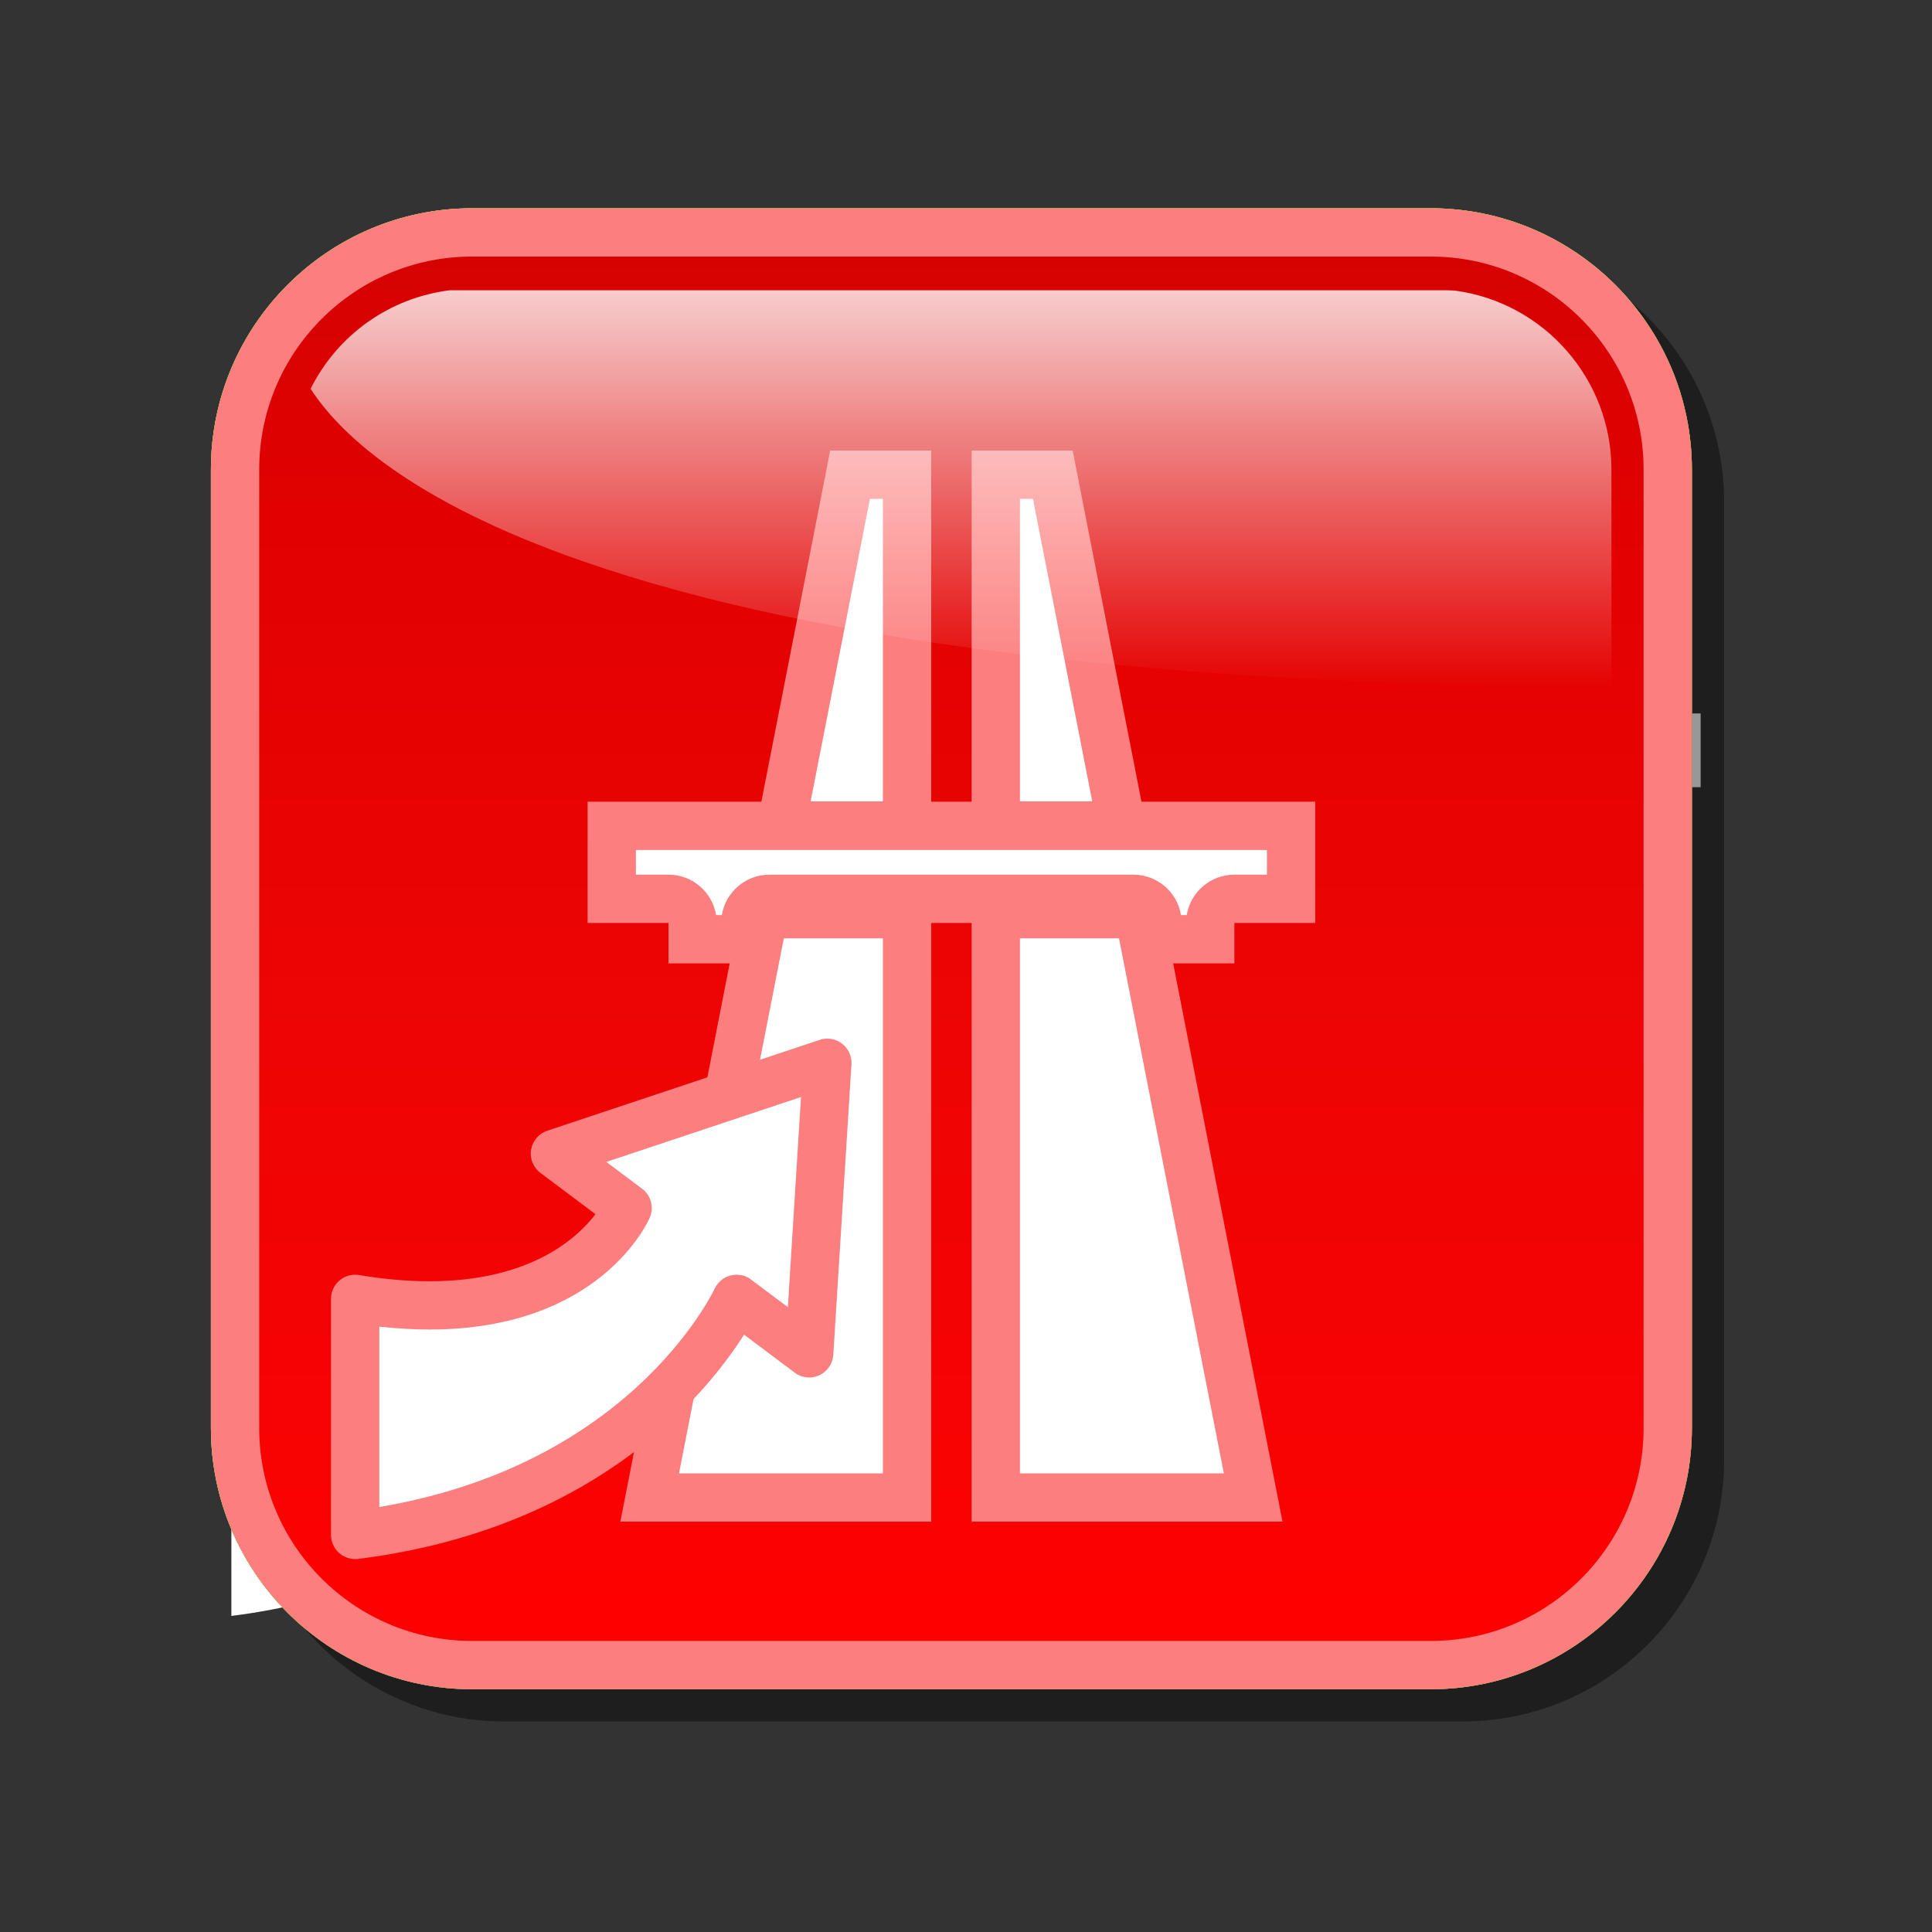 <?xml version="1.0" encoding="utf-8"?>
<!-- Generator: Adobe Illustrator 16.0.2, SVG Export Plug-In . SVG Version: 6.00 Build 0)  -->
<!DOCTYPE svg PUBLIC "-//W3C//DTD SVG 1.1//EN" "http://www.w3.org/Graphics/SVG/1.1/DTD/svg11.dtd">
<svg version="1.1" id="Layer_1" xmlns="http://www.w3.org/2000/svg" xmlns:xlink="http://www.w3.org/1999/xlink" x="0px" y="0px"
	 width="120px" height="120px" viewBox="0 0 120 120" enable-background="new 0 0 120 120" xml:space="preserve">
<rect x="0" y="0" width="120" height="120" fill="#333333" stroke="none"/>
<g id="black_white">
	<path fill="#FFFFFF" d="M87.376,53.369l7.793,44.128H68.988V53.306L87.376,53.369z M42.576,59.705L42.576,59.705l0.957-0.38
		l4.553-1.808c1.764-0.7,3.726,0.392,4.06,2.26l2.953,16.502c0.533,2.979-2.713,5.186-5.287,3.593l-0.928-0.574l-1.717-1.062
		c-2.258,5.77-5.87,10.963-10.538,15.147l0,0l-0.727,4.114h26.182V53.284l-18.363-0.063L42.576,59.705z M62.084,19.633H49.653
		L46.36,38.278h15.724V19.633z M25.414,44.315v4.579h7.172v5.304h4.843v-5.304h56.907v5.304h4.844v-5.304h6.45v-4.579H25.414z
		 M81.419,19.633H68.988v18.645h15.724L81.419,19.633z M14.371,100.367c1.685-0.208,3.331-0.523,4.921-0.944
		c11.432-3.026,20.809-11.354,25.084-22.278l1.312-3.353l5.511,3.41c0.441,0.272,0.998-0.104,0.906-0.616l-2.783-15.557
		c-0.067-0.375-0.459-0.592-0.812-0.452l-13.62,5.407c-0.458,0.183-0.514,0.809-0.094,1.068l5.212,3.225l-1.455,2.521
		c-3.673,6.364-9.636,10.912-16.789,12.806c-2.295,0.607-4.667,0.916-7.051,0.916c-0.113,0-0.227,0-0.341-0.002L14.371,100.367
		L14.371,100.367z"/>
</g>
<g id="blue">
	<path fill-opacity="0.1" d="M31.33,106.922c-8.949,0-16.229-7.279-16.229-16.229V31.164c0-8.948,7.28-16.228,16.229-16.228h59.527
		c8.949,0,16.229,7.28,16.229,16.228v59.529c0,8.947-7.28,16.229-16.229,16.229H31.33"/>
	<path fill="#70B7E0" d="M29.33,104.922c-8.949,0-16.229-7.279-16.229-16.229V29.164c0-8.948,7.28-16.228,16.229-16.228h59.527
		c8.949,0,16.229,7.28,16.229,16.228v59.529c0,8.947-7.28,16.229-16.229,16.229H29.33"/>
	<g>
		
			<linearGradient id="SVGID_1_" gradientUnits="userSpaceOnUse" x1="296.694" y1="-341.823" x2="296.694" y2="-255.835" gradientTransform="matrix(1 0 0 -1 -237.6 -239.9)">
			<stop  offset="0" style="stop-color:#48A2FB"/>
			<stop  offset="0.176" style="stop-color:#059CF4"/>
			<stop  offset="0.497" style="stop-color:#0398EF"/>
			<stop  offset="0.782" style="stop-color:#0293E7"/>
			<stop  offset="1" style="stop-color:#0189D8"/>
		</linearGradient>
		<path fill="url(#SVGID_1_)" d="M88.857,101.923H29.33c-7.306,0-13.23-5.923-13.23-13.229V29.164
			c0-7.306,5.924-13.229,13.23-13.229h59.527c7.308,0,13.23,5.922,13.23,13.229v59.529C102.089,96,96.165,101.923,88.857,101.923
			L88.857,101.923z"/>
	</g>
	<path fill="#70B7E0" d="M60.35,52.772V27.985h6.276l4.856,24.787H60.35L60.35,52.772z M46.707,52.772l4.856-24.787h6.276v24.787
		H46.707L46.707,52.772z M57.839,55.282v39.231H38.531l7.684-39.231H57.839L57.839,55.282z M71.975,55.282l7.685,39.231H60.35
		V55.282H71.975L71.975,55.282z"/>
	<path fill="#FFFFFF" d="M63.35,91.514c0-4.695,0-28.537,0-33.231c2.357,0,4.096,0,6.154,0c0.755,3.852,5.434,27.726,6.512,33.231
		C72.137,91.514,66.673,91.514,63.35,91.514 M42.174,91.514c1.078-5.507,5.756-29.381,6.51-33.231c2.06,0,3.797,0,6.155,0
		c0,4.694,0,28.536,0,33.231C51.516,91.514,46.053,91.514,42.174,91.514 M63.35,49.772c0-3.998,0-14.79,0-18.788
		c0.403,0,0.422,0,0.809,0c0.648,3.313,2.773,14.148,3.682,18.788C65.861,49.772,65.116,49.772,63.35,49.772 M50.35,49.772
		c0.908-4.64,3.033-15.474,3.682-18.788c0.386,0,0.403,0,0.807,0c0,3.998,0,14.79,0,18.788
		C53.073,49.772,52.327,49.772,50.35,49.772"/>
	<path fill="#70B7E0" d="M36.497,57.327v-7.532h45.192v7.532H36.497L36.497,57.327z M70.395,59.838V53.56h6.275v6.278H70.395
		L70.395,59.838z M41.52,59.838V53.56h6.276v6.278H41.52L41.52,59.838z"/>
	<path fill="#FFFFFF" d="M73.354,56.838c-0.233-1.425-1.47-2.511-2.959-2.511H47.796c-1.491,0-2.726,1.086-2.96,2.511
		c-0.178,0-0.179,0-0.357,0c-0.234-1.425-1.469-2.511-2.959-2.511c0,0-1.049,0-2.023,0c0-0.735,0-0.797,0-1.533
		c4.857,0,34.336,0,39.194,0c0,0.735,0,0.798,0,1.533c-0.973,0-2.021,0-2.021,0c-1.49,0-2.727,1.086-2.96,2.511
		C73.532,56.838,73.529,56.838,73.354,56.838"/>
	<path fill="#70B7E0" d="M21.066,96.461c-0.322-0.285-0.508-0.693-0.508-1.124V80.674c0-0.439,0.196-0.859,0.532-1.146
		c0.272-0.229,0.617-0.354,0.969-0.354c0.082,0,0.165,0.009,0.247,0.021c1.533,0.258,3.003,0.386,4.367,0.386
		c6.257,0,9.17-2.668,10.314-4.165c-1.256-0.941-3.419-2.564-3.419-2.564c-0.383-0.287-0.601-0.732-0.601-1.201
		c0-0.078,0.006-0.157,0.02-0.237c0.089-0.552,0.477-1.007,1.007-1.185l16.92-5.641c0.154-0.052,0.314-0.077,0.472-0.077
		c0.327,0,0.65,0.107,0.916,0.313c0.372,0.283,0.586,0.727,0.586,1.189c0,0.03-0.001,0.061-0.003,0.092L51.758,84.15
		c-0.035,0.551-0.368,1.037-0.868,1.269c-0.202,0.093-0.417,0.14-0.629,0.14c-0.319,0-0.636-0.103-0.9-0.302
		c0,0-1.817-1.362-3.146-2.358c-0.833,1.316-2.282,3.295-4.524,5.363c-2.239,2.065-4.816,3.811-7.664,5.184
		c-3.539,1.709-7.503,2.848-11.782,3.381c-0.063,0.008-0.125,0.011-0.188,0.011C21.696,96.836,21.342,96.705,21.066,96.461"/>
	<path fill="#FFFFFF" d="M23.56,82.398c1.075,0.119,2.117,0.181,3.113,0.181c10.584,0,13.565-6.672,13.687-6.955
		c0.082-0.19,0.122-0.394,0.122-0.591c0-0.461-0.213-0.91-0.601-1.199c0,0-1.111-0.833-2.223-1.666
		c3.259-1.088,9.452-3.15,12.093-4.031c-0.176,2.815-0.604,9.656-0.815,13.053c-1.144-0.857-2.287-1.715-2.287-1.715
		c-0.261-0.197-0.578-0.3-0.898-0.3c-0.123,0-0.248,0.017-0.37,0.046c-0.439,0.111-0.806,0.418-0.995,0.828
		c-0.015,0.029-1.392,2.963-4.843,6.111c-2.018,1.842-4.345,3.398-6.914,4.629c-2.753,1.316-5.797,2.26-9.069,2.813
		C23.56,91.264,23.56,84.725,23.56,82.398"/>
	
		<linearGradient id="SVGID_2_" gradientUnits="userSpaceOnUse" x1="297.291" y1="-282.606" x2="297.291" y2="-257.93" gradientTransform="matrix(1 0 0 -1 -237.6 -239.9)">
		<stop  offset="0" style="stop-color:#FFFFFF;stop-opacity:0"/>
		<stop  offset="1" style="stop-color:#FFFFFF;stop-opacity:0.8"/>
	</linearGradient>
	<path fill="url(#SVGID_2_)" d="M36.279,34.888c-10.953-3.797-15.283-8.096-16.986-10.74c1.672-3.347,4.899-5.653,8.636-6.118
		c0.237,0,61.958,0,61.958,0l0.297,0.01c0,0,0.086,0.005,0.168,0.008c5.557,0.737,9.737,5.503,9.737,11.116c0,0,0,10.497,0,13.541
		C72.244,42.546,50.784,39.917,36.279,34.888"/>
</g>
<g id="green">
	<path fill-opacity="0.1" d="M31.33,106.922c-8.949,0-16.229-7.279-16.229-16.229V31.164c0-8.948,7.28-16.228,16.229-16.228h59.527
		c8.949,0,16.229,7.28,16.229,16.228v59.529c0,8.947-7.28,16.229-16.229,16.229H31.33"/>
	<path fill="#03FC30" d="M29.33,104.922c-8.949,0-16.229-7.279-16.229-16.229V29.164c0-8.948,7.28-16.228,16.229-16.228h59.527
		c8.949,0,16.229,7.28,16.229,16.228v59.529c0,8.947-7.28,16.229-16.229,16.229H29.33"/>
	<g>
		
			<linearGradient id="SVGID_3_" gradientUnits="userSpaceOnUse" x1="296.694" y1="-341.823" x2="296.694" y2="-255.835" gradientTransform="matrix(1 0 0 -1 -237.6 -239.9)">
			<stop  offset="0" style="stop-color:#00DF34"/>
			<stop  offset="0.176" style="stop-color:#00CD26"/>
			<stop  offset="0.497" style="stop-color:#00B211"/>
			<stop  offset="0.782" style="stop-color:#00A204"/>
			<stop  offset="1" style="stop-color:#009C00"/>
		</linearGradient>
		<path fill="url(#SVGID_3_)" d="M88.857,101.923H29.33c-7.306,0-13.23-5.923-13.23-13.229V29.164
			c0-7.306,5.924-13.229,13.23-13.229h59.527c7.308,0,13.23,5.922,13.23,13.229v59.529C102.089,96,96.165,101.923,88.857,101.923
			L88.857,101.923z"/>
	</g>
	<path fill="#03FC30" d="M60.35,52.772V27.985h6.276l4.856,24.787H60.35L60.35,52.772z M46.707,52.772l4.856-24.787h6.276v24.787
		H46.707L46.707,52.772z M57.839,55.282v39.231H38.531l7.684-39.231H57.839L57.839,55.282z M71.975,55.282l7.685,39.231H60.35
		V55.282H71.975L71.975,55.282z"/>
	<path fill="#FFFFFF" d="M63.35,91.514c0-4.695,0-28.537,0-33.231c2.357,0,4.096,0,6.154,0c0.755,3.852,5.434,27.726,6.512,33.231
		C72.137,91.514,66.673,91.514,63.35,91.514 M42.174,91.514c1.078-5.507,5.756-29.381,6.51-33.231c2.06,0,3.797,0,6.155,0
		c0,4.694,0,28.536,0,33.231C51.516,91.514,46.053,91.514,42.174,91.514 M63.35,49.772c0-3.998,0-14.79,0-18.788
		c0.403,0,0.422,0,0.809,0c0.648,3.313,2.773,14.148,3.682,18.788C65.861,49.772,65.116,49.772,63.35,49.772 M50.35,49.772
		c0.908-4.64,3.033-15.474,3.682-18.788c0.386,0,0.403,0,0.807,0c0,3.998,0,14.79,0,18.788
		C53.073,49.772,52.327,49.772,50.35,49.772"/>
	<path fill="#03FC30" d="M36.497,57.327v-7.532h45.192v7.532H36.497L36.497,57.327z M70.395,59.838V53.56h6.275v6.278H70.395
		L70.395,59.838z M41.52,59.838V53.56h6.276v6.278H41.52L41.52,59.838z"/>
	<path fill="#FFFFFF" d="M73.354,56.838c-0.233-1.425-1.47-2.511-2.959-2.511H47.796c-1.491,0-2.726,1.086-2.96,2.511
		c-0.178,0-0.179,0-0.357,0c-0.234-1.425-1.469-2.511-2.959-2.511c0,0-1.049,0-2.023,0c0-0.735,0-0.797,0-1.533
		c4.857,0,34.336,0,39.194,0c0,0.735,0,0.798,0,1.533c-0.973,0-2.021,0-2.021,0c-1.49,0-2.727,1.086-2.96,2.511
		C73.532,56.838,73.529,56.838,73.354,56.838"/>
	<path fill="#03FC30" d="M21.066,96.461c-0.322-0.285-0.508-0.693-0.508-1.124V80.674c0-0.439,0.196-0.859,0.532-1.146
		c0.272-0.229,0.617-0.354,0.969-0.354c0.082,0,0.165,0.009,0.247,0.021c1.533,0.258,3.003,0.386,4.367,0.386
		c6.257,0,9.17-2.668,10.314-4.165c-1.256-0.941-3.419-2.564-3.419-2.564c-0.383-0.287-0.601-0.732-0.601-1.201
		c0-0.078,0.006-0.157,0.02-0.237c0.089-0.552,0.477-1.007,1.007-1.185l16.92-5.641c0.154-0.052,0.314-0.077,0.472-0.077
		c0.327,0,0.65,0.107,0.916,0.313c0.372,0.283,0.586,0.727,0.586,1.189c0,0.03-0.001,0.061-0.003,0.092L51.758,84.15
		c-0.035,0.551-0.368,1.037-0.868,1.269c-0.202,0.093-0.417,0.14-0.629,0.14c-0.319,0-0.636-0.103-0.9-0.302
		c0,0-1.817-1.362-3.146-2.358c-0.833,1.316-2.282,3.295-4.524,5.363c-2.239,2.065-4.816,3.811-7.664,5.184
		c-3.539,1.709-7.503,2.848-11.782,3.381c-0.063,0.008-0.125,0.011-0.188,0.011C21.696,96.836,21.342,96.705,21.066,96.461"/>
	<path fill="#FFFFFF" d="M23.56,82.398c1.075,0.119,2.117,0.181,3.113,0.181c10.584,0,13.565-6.672,13.687-6.955
		c0.082-0.19,0.122-0.394,0.122-0.591c0-0.461-0.213-0.91-0.601-1.199c0,0-1.111-0.833-2.223-1.666
		c3.259-1.088,9.452-3.15,12.093-4.031c-0.176,2.815-0.604,9.656-0.815,13.053c-1.144-0.857-2.287-1.715-2.287-1.715
		c-0.261-0.197-0.578-0.3-0.898-0.3c-0.123,0-0.248,0.017-0.37,0.046c-0.439,0.111-0.806,0.418-0.995,0.828
		c-0.015,0.029-1.392,2.963-4.843,6.111c-2.018,1.842-4.345,3.398-6.914,4.629c-2.753,1.316-5.797,2.26-9.069,2.813
		C23.56,91.264,23.56,84.725,23.56,82.398"/>
	
		<linearGradient id="SVGID_4_" gradientUnits="userSpaceOnUse" x1="297.291" y1="-282.606" x2="297.291" y2="-257.93" gradientTransform="matrix(1 0 0 -1 -237.6 -239.9)">
		<stop  offset="0" style="stop-color:#FFFFFF;stop-opacity:0"/>
		<stop  offset="1" style="stop-color:#FFFFFF;stop-opacity:0.8"/>
	</linearGradient>
	<path fill="url(#SVGID_4_)" d="M36.279,34.888c-10.953-3.797-15.283-8.096-16.986-10.74c1.672-3.347,4.899-5.653,8.636-6.118
		c0.237,0,61.958,0,61.958,0l0.297,0.01c0,0,0.086,0.005,0.168,0.008c5.557,0.737,9.737,5.503,9.737,11.116c0,0,0,10.497,0,13.541
		C72.244,42.546,50.784,39.917,36.279,34.888"/>
</g>
<g id="kia">
	<path fill-opacity="0.1" d="M31.33,106.922c-8.949,0-16.229-7.279-16.229-16.229V31.164c0-8.948,7.28-16.228,16.229-16.228h59.527
		c8.949,0,16.229,7.28,16.229,16.228v59.529c0,8.947-7.28,16.229-16.229,16.229H31.33"/>
	<path fill="#179e1e" d="M29.33,104.922c-8.949,0-16.229-7.279-16.229-16.229V29.164c0-8.948,7.28-16.228,16.229-16.228h59.527
		c8.949,0,16.229,7.28,16.229,16.228v59.529c0,8.947-7.28,16.229-16.229,16.229H29.33"/>
	<g>
		
			<linearGradient id="SVGID_5_" gradientUnits="userSpaceOnUse" x1="296.694" y1="-341.823" x2="296.694" y2="-255.835" gradientTransform="matrix(1 0 0 -1 -237.6 -239.9)">
			<stop  offset="0" style="stop-color:#FFFFFF"/>
			<stop  offset="0.176" style="stop-color:#E7E9EA"/>
			<stop  offset="0.497" style="stop-color:#CDD2D5"/>
			<stop  offset="0.782" style="stop-color:#C5CACC"/>
			<stop  offset="1" style="stop-color:#BABDC0"/>
		</linearGradient>
		<path fill="url(#SVGID_5_)" d="M88.857,101.923H29.33c-7.306,0-13.23-5.923-13.23-13.229V29.164
			c0-7.306,5.924-13.229,13.23-13.229h59.527c7.308,0,13.23,5.922,13.23,13.229v59.529C102.089,96,96.165,101.923,88.857,101.923
			L88.857,101.923z"/>
	</g>
	<path fill="#179e1e" d="M60.35,52.772V27.985h6.276l4.856,24.787H60.35L60.35,52.772z M46.707,52.772l4.856-24.787h6.276v24.787
		H46.707L46.707,52.772z M57.839,55.282v39.231H38.531l7.684-39.231H57.839L57.839,55.282z M71.975,55.282l7.685,39.231H60.35
		V55.282H71.975L71.975,55.282z"/>
	<path fill="#FFFFFF" d="M63.35,91.514c0-4.695,0-28.537,0-33.231c2.357,0,4.096,0,6.154,0c0.755,3.852,5.434,27.726,6.512,33.231
		C72.137,91.514,66.673,91.514,63.35,91.514 M42.174,91.514c1.078-5.507,5.756-29.381,6.51-33.231c2.06,0,3.797,0,6.155,0
		c0,4.694,0,28.536,0,33.231C51.516,91.514,46.053,91.514,42.174,91.514 M63.35,49.772c0-3.998,0-14.79,0-18.788
		c0.403,0,0.422,0,0.809,0c0.648,3.313,2.773,14.148,3.682,18.788C65.861,49.772,65.116,49.772,63.35,49.772 M50.35,49.772
		c0.908-4.64,3.033-15.474,3.682-18.788c0.386,0,0.403,0,0.807,0c0,3.998,0,14.79,0,18.788
		C53.073,49.772,52.327,49.772,50.35,49.772"/>
	<path fill="#179e1e" d="M36.497,57.327v-7.532h45.192v7.532H36.497L36.497,57.327z M70.395,59.838V53.56h6.275v6.278H70.395
		L70.395,59.838z M41.52,59.838V53.56h6.276v6.278H41.52L41.52,59.838z"/>
	<path fill="#FFFFFF" d="M73.354,56.838c-0.233-1.425-1.47-2.511-2.959-2.511H47.796c-1.491,0-2.726,1.086-2.96,2.511
		c-0.178,0-0.179,0-0.357,0c-0.234-1.425-1.469-2.511-2.959-2.511c0,0-1.049,0-2.023,0c0-0.735,0-0.797,0-1.533
		c4.857,0,34.336,0,39.194,0c0,0.735,0,0.798,0,1.533c-0.973,0-2.021,0-2.021,0c-1.49,0-2.727,1.086-2.96,2.511
		C73.532,56.838,73.529,56.838,73.354,56.838"/>
	<path fill="#179e1e" d="M21.066,96.461c-0.322-0.285-0.508-0.693-0.508-1.124V80.674c0-0.439,0.196-0.859,0.532-1.146
		c0.272-0.229,0.617-0.354,0.969-0.354c0.082,0,0.165,0.009,0.247,0.021c1.533,0.258,3.003,0.386,4.367,0.386
		c6.257,0,9.17-2.668,10.314-4.165c-1.256-0.941-3.419-2.564-3.419-2.564c-0.383-0.287-0.601-0.732-0.601-1.201
		c0-0.078,0.006-0.157,0.02-0.237c0.089-0.552,0.477-1.007,1.007-1.185l16.92-5.641c0.154-0.052,0.314-0.077,0.472-0.077
		c0.327,0,0.65,0.107,0.916,0.313c0.372,0.283,0.586,0.727,0.586,1.189c0,0.03-0.001,0.061-0.003,0.092L51.758,84.15
		c-0.035,0.551-0.368,1.037-0.868,1.269c-0.202,0.093-0.417,0.14-0.629,0.14c-0.319,0-0.636-0.103-0.9-0.302
		c0,0-1.817-1.362-3.146-2.358c-0.833,1.316-2.282,3.295-4.524,5.363c-2.239,2.065-4.816,3.811-7.664,5.184
		c-3.539,1.709-7.503,2.848-11.782,3.381c-0.063,0.008-0.125,0.011-0.188,0.011C21.696,96.836,21.342,96.705,21.066,96.461"/>
	<path fill="#FFFFFF" d="M23.56,82.398c1.075,0.119,2.117,0.181,3.113,0.181c10.584,0,13.565-6.672,13.687-6.955
		c0.082-0.19,0.122-0.394,0.122-0.591c0-0.461-0.213-0.91-0.601-1.199c0,0-1.111-0.833-2.223-1.666
		c3.259-1.088,9.452-3.15,12.093-4.031c-0.176,2.815-0.604,9.656-0.815,13.053c-1.144-0.857-2.287-1.715-2.287-1.715
		c-0.261-0.197-0.578-0.3-0.898-0.3c-0.123,0-0.248,0.017-0.37,0.046c-0.439,0.111-0.806,0.418-0.995,0.828
		c-0.015,0.029-1.392,2.963-4.843,6.111c-2.018,1.842-4.345,3.398-6.914,4.629c-2.753,1.316-5.797,2.26-9.069,2.813
		C23.56,91.264,23.56,84.725,23.56,82.398"/>
	
		<linearGradient id="SVGID_6_" gradientUnits="userSpaceOnUse" x1="297.291" y1="-282.606" x2="297.291" y2="-257.93" gradientTransform="matrix(1 0 0 -1 -237.6 -239.9)">
		<stop  offset="0" style="stop-color:#FFFFFF;stop-opacity:0"/>
		<stop  offset="1" style="stop-color:#FFFFFF;stop-opacity:0.8"/>
	</linearGradient>
	<path fill="url(#SVGID_6_)" d="M36.279,34.888c-10.953-3.797-15.283-8.096-16.986-10.74c1.672-3.347,4.899-5.653,8.636-6.118
		c0.237,0,61.958,0,61.958,0l0.297,0.01c0,0,0.086,0.005,0.168,0.008c5.557,0.737,9.737,5.503,9.737,11.116c0,0,0,10.497,0,13.541
		C72.244,42.546,50.784,39.917,36.279,34.888"/>
</g>
<g id="orange">
	<path fill-opacity="0.1" d="M31.33,106.922c-8.949,0-16.229-7.279-16.229-16.229V31.164c0-8.948,7.28-16.228,16.229-16.228h59.527
		c8.949,0,16.229,7.28,16.229,16.228v59.529c0,8.947-7.28,16.229-16.229,16.229H31.33"/>
	<path fill="#FFE035" d="M29.33,104.922c-8.949,0-16.229-7.279-16.229-16.229V29.164c0-8.948,7.28-16.228,16.229-16.228h59.527
		c8.949,0,16.229,7.28,16.229,16.228v59.529c0,8.947-7.28,16.229-16.229,16.229H29.33"/>
	<g>
		
			<linearGradient id="SVGID_7_" gradientUnits="userSpaceOnUse" x1="296.694" y1="-341.823" x2="296.694" y2="-255.835" gradientTransform="matrix(1 0 0 -1 -237.6 -239.9)">
			<stop  offset="0" style="stop-color:#FEDF34"/>
			<stop  offset="0.176" style="stop-color:#FECD26"/>
			<stop  offset="0.497" style="stop-color:#FFB211"/>
			<stop  offset="0.782" style="stop-color:#FFA204"/>
			<stop  offset="1" style="stop-color:#FF9C00"/>
		</linearGradient>
		<path fill="url(#SVGID_7_)" d="M88.857,101.923H29.33c-7.306,0-13.23-5.923-13.23-13.229V29.164
			c0-7.306,5.924-13.229,13.23-13.229h59.527c7.308,0,13.23,5.922,13.23,13.229v59.529C102.089,96,96.165,101.923,88.857,101.923
			L88.857,101.923z"/>
	</g>
	<path fill="#FFE035" d="M60.35,52.772V27.985h6.276l4.856,24.787H60.35L60.35,52.772z M46.707,52.772l4.856-24.787h6.276v24.787
		H46.707L46.707,52.772z M57.839,55.282v39.231H38.531l7.684-39.231H57.839L57.839,55.282z M71.975,55.282l7.685,39.231H60.35
		V55.282H71.975L71.975,55.282z"/>
	<path fill="#FFFFFF" d="M63.35,91.514c0-4.695,0-28.537,0-33.231c2.357,0,4.096,0,6.154,0c0.755,3.852,5.434,27.726,6.512,33.231
		C72.137,91.514,66.673,91.514,63.35,91.514 M42.174,91.514c1.078-5.507,5.756-29.381,6.51-33.231c2.06,0,3.797,0,6.155,0
		c0,4.694,0,28.536,0,33.231C51.516,91.514,46.053,91.514,42.174,91.514 M63.35,49.772c0-3.998,0-14.79,0-18.788
		c0.403,0,0.422,0,0.809,0c0.648,3.313,2.773,14.148,3.682,18.788C65.861,49.772,65.116,49.772,63.35,49.772 M50.35,49.772
		c0.908-4.64,3.033-15.474,3.682-18.788c0.386,0,0.403,0,0.807,0c0,3.998,0,14.79,0,18.788
		C53.073,49.772,52.327,49.772,50.35,49.772"/>
	<path fill="#FFE035" d="M36.497,57.327v-7.532h45.192v7.532H36.497L36.497,57.327z M70.395,59.838V53.56h6.275v6.278H70.395
		L70.395,59.838z M41.52,59.838V53.56h6.276v6.278H41.52L41.52,59.838z"/>
	<path fill="#FFFFFF" d="M73.354,56.838c-0.233-1.425-1.47-2.511-2.959-2.511H47.796c-1.491,0-2.726,1.086-2.96,2.511
		c-0.178,0-0.179,0-0.357,0c-0.234-1.425-1.469-2.511-2.959-2.511c0,0-1.049,0-2.023,0c0-0.735,0-0.797,0-1.533
		c4.857,0,34.336,0,39.194,0c0,0.735,0,0.798,0,1.533c-0.973,0-2.021,0-2.021,0c-1.49,0-2.727,1.086-2.96,2.511
		C73.532,56.838,73.529,56.838,73.354,56.838"/>
	<path fill="#FFE035" d="M21.066,96.461c-0.322-0.285-0.508-0.693-0.508-1.124V80.674c0-0.439,0.196-0.859,0.532-1.146
		c0.272-0.229,0.617-0.354,0.969-0.354c0.082,0,0.165,0.009,0.247,0.021c1.533,0.258,3.003,0.386,4.367,0.386
		c6.257,0,9.17-2.668,10.314-4.165c-1.256-0.941-3.419-2.564-3.419-2.564c-0.383-0.287-0.601-0.732-0.601-1.201
		c0-0.078,0.006-0.157,0.02-0.237c0.089-0.552,0.477-1.007,1.007-1.185l16.92-5.641c0.154-0.052,0.314-0.077,0.472-0.077
		c0.327,0,0.65,0.107,0.916,0.313c0.372,0.283,0.586,0.727,0.586,1.189c0,0.03-0.001,0.061-0.003,0.092L51.758,84.15
		c-0.035,0.551-0.368,1.037-0.868,1.269c-0.202,0.093-0.417,0.14-0.629,0.14c-0.319,0-0.636-0.103-0.9-0.302
		c0,0-1.817-1.362-3.146-2.358c-0.833,1.316-2.282,3.295-4.524,5.363c-2.239,2.065-4.816,3.811-7.664,5.184
		c-3.539,1.709-7.503,2.848-11.782,3.381c-0.063,0.008-0.125,0.011-0.188,0.011C21.696,96.836,21.342,96.705,21.066,96.461"/>
	<path fill="#FFFFFF" d="M23.56,82.398c1.075,0.119,2.117,0.181,3.113,0.181c10.584,0,13.565-6.672,13.687-6.955
		c0.082-0.19,0.122-0.394,0.122-0.591c0-0.461-0.213-0.91-0.601-1.199c0,0-1.111-0.833-2.223-1.666
		c3.259-1.088,9.452-3.15,12.093-4.031c-0.176,2.815-0.604,9.656-0.815,13.053c-1.144-0.857-2.287-1.715-2.287-1.715
		c-0.261-0.197-0.578-0.3-0.898-0.3c-0.123,0-0.248,0.017-0.37,0.046c-0.439,0.111-0.806,0.418-0.995,0.828
		c-0.015,0.029-1.392,2.963-4.843,6.111c-2.018,1.842-4.345,3.398-6.914,4.629c-2.753,1.316-5.797,2.26-9.069,2.813
		C23.56,91.264,23.56,84.725,23.56,82.398"/>
	
		<linearGradient id="SVGID_8_" gradientUnits="userSpaceOnUse" x1="297.291" y1="-282.606" x2="297.291" y2="-257.93" gradientTransform="matrix(1 0 0 -1 -237.6 -239.9)">
		<stop  offset="0" style="stop-color:#FFFFFF;stop-opacity:0"/>
		<stop  offset="1" style="stop-color:#FFFFFF;stop-opacity:0.8"/>
	</linearGradient>
	<path fill="url(#SVGID_8_)" d="M36.279,34.888c-10.953-3.797-15.283-8.096-16.986-10.74c1.672-3.347,4.899-5.653,8.636-6.118
		c0.237,0,61.958,0,61.958,0l0.297,0.01c0,0,0.086,0.005,0.168,0.008c5.557,0.737,9.737,5.503,9.737,11.116c0,0,0,10.497,0,13.541
		C72.244,42.546,50.784,39.917,36.279,34.888"/>
</g>
<g id="red">
	<path fill-opacity="0.1" d="M31.33,106.922c-8.949,0-16.229-7.279-16.229-16.229V31.164c0-8.948,7.28-16.228,16.229-16.228h59.527
		c8.949,0,16.229,7.28,16.229,16.228v59.529c0,8.947-7.28,16.229-16.229,16.229H31.33"/>
	<path fill="#FC7E7E" d="M29.33,104.922c-8.949,0-16.229-7.279-16.229-16.229V29.164c0-8.948,7.28-16.228,16.229-16.228h59.527
		c8.949,0,16.229,7.28,16.229,16.228v59.529c0,8.947-7.28,16.229-16.229,16.229H29.33"/>
	<g>
		
			<linearGradient id="SVGID_9_" gradientUnits="userSpaceOnUse" x1="296.694" y1="-341.823" x2="296.694" y2="-255.835" gradientTransform="matrix(1 0 0 -1 -237.6 -239.9)">
			<stop  offset="0" style="stop-color:#FF0000"/>
			<stop  offset="0.176" style="stop-color:#F60303"/>
			<stop  offset="0.497" style="stop-color:#EC0404"/>
			<stop  offset="0.782" style="stop-color:#E30101"/>
			<stop  offset="1" style="stop-color:#D60202"/>
		</linearGradient>
		<path fill="url(#SVGID_9_)" d="M88.857,101.923H29.33c-7.306,0-13.23-5.923-13.23-13.229V29.164
			c0-7.306,5.924-13.229,13.23-13.229h59.527c7.308,0,13.23,5.922,13.23,13.229v59.529C102.089,96,96.165,101.923,88.857,101.923
			L88.857,101.923z"/>
	</g>
	<path fill="#FC7E7E" d="M60.35,52.772V27.985h6.276l4.856,24.787H60.35L60.35,52.772z M46.707,52.772l4.856-24.787h6.276v24.787
		H46.707L46.707,52.772z M57.839,55.282v39.231H38.531l7.684-39.231H57.839L57.839,55.282z M71.975,55.282l7.685,39.231H60.35
		V55.282H71.975L71.975,55.282z"/>
	<path fill="#FFFFFF" d="M63.35,91.514c0-4.695,0-28.537,0-33.231c2.357,0,4.096,0,6.154,0c0.755,3.852,5.434,27.726,6.512,33.231
		C72.137,91.514,66.673,91.514,63.35,91.514 M42.174,91.514c1.078-5.507,5.756-29.381,6.51-33.231c2.06,0,3.797,0,6.155,0
		c0,4.694,0,28.536,0,33.231C51.516,91.514,46.053,91.514,42.174,91.514 M63.35,49.772c0-3.998,0-14.79,0-18.788
		c0.403,0,0.422,0,0.809,0c0.648,3.313,2.773,14.148,3.682,18.788C65.861,49.772,65.116,49.772,63.35,49.772 M50.35,49.772
		c0.908-4.64,3.033-15.474,3.682-18.788c0.386,0,0.403,0,0.807,0c0,3.998,0,14.79,0,18.788
		C53.073,49.772,52.327,49.772,50.35,49.772"/>
	<path fill="#FC7E7E" d="M36.497,57.327v-7.532h45.192v7.532H36.497L36.497,57.327z M70.395,59.838V53.56h6.275v6.278H70.395
		L70.395,59.838z M41.52,59.838V53.56h6.276v6.278H41.52L41.52,59.838z"/>
	<path fill="#FFFFFF" d="M73.354,56.838c-0.233-1.425-1.47-2.511-2.959-2.511H47.796c-1.491,0-2.726,1.086-2.96,2.511
		c-0.178,0-0.179,0-0.357,0c-0.234-1.425-1.469-2.511-2.959-2.511c0,0-1.049,0-2.023,0c0-0.735,0-0.797,0-1.533
		c4.857,0,34.336,0,39.194,0c0,0.735,0,0.798,0,1.533c-0.973,0-2.021,0-2.021,0c-1.49,0-2.727,1.086-2.96,2.511
		C73.532,56.838,73.529,56.838,73.354,56.838"/>
	<path fill="#FC7E7E" d="M21.066,96.461c-0.322-0.285-0.508-0.693-0.508-1.124V80.674c0-0.439,0.196-0.859,0.532-1.146
		c0.272-0.229,0.617-0.354,0.969-0.354c0.082,0,0.165,0.009,0.247,0.021c1.533,0.258,3.003,0.386,4.367,0.386
		c6.257,0,9.17-2.668,10.314-4.165c-1.256-0.941-3.419-2.564-3.419-2.564c-0.383-0.287-0.601-0.732-0.601-1.201
		c0-0.078,0.006-0.157,0.02-0.237c0.089-0.552,0.477-1.007,1.007-1.185l16.92-5.641c0.154-0.052,0.314-0.077,0.472-0.077
		c0.327,0,0.65,0.107,0.916,0.313c0.372,0.283,0.586,0.727,0.586,1.189c0,0.03-0.001,0.061-0.003,0.092L51.758,84.15
		c-0.035,0.551-0.368,1.037-0.868,1.269c-0.202,0.093-0.417,0.14-0.629,0.14c-0.319,0-0.636-0.103-0.9-0.302
		c0,0-1.817-1.362-3.146-2.358c-0.833,1.316-2.282,3.295-4.524,5.363c-2.239,2.065-4.816,3.811-7.664,5.184
		c-3.539,1.709-7.503,2.848-11.782,3.381c-0.063,0.008-0.125,0.011-0.188,0.011C21.696,96.836,21.342,96.705,21.066,96.461"/>
	<path fill="#FFFFFF" d="M23.56,82.398c1.075,0.119,2.117,0.181,3.113,0.181c10.584,0,13.565-6.672,13.687-6.955
		c0.082-0.19,0.122-0.394,0.122-0.591c0-0.461-0.213-0.91-0.601-1.199c0,0-1.111-0.833-2.223-1.666
		c3.259-1.088,9.452-3.15,12.093-4.031c-0.176,2.815-0.604,9.656-0.815,13.053c-1.144-0.857-2.287-1.715-2.287-1.715
		c-0.261-0.197-0.578-0.3-0.898-0.3c-0.123,0-0.248,0.017-0.37,0.046c-0.439,0.111-0.806,0.418-0.995,0.828
		c-0.015,0.029-1.392,2.963-4.843,6.111c-2.018,1.842-4.345,3.398-6.914,4.629c-2.753,1.316-5.797,2.26-9.069,2.813
		C23.56,91.264,23.56,84.725,23.56,82.398"/>
	
		<linearGradient id="SVGID_10_" gradientUnits="userSpaceOnUse" x1="297.291" y1="-282.606" x2="297.291" y2="-257.93" gradientTransform="matrix(1 0 0 -1 -237.6 -239.9)">
		<stop  offset="0" style="stop-color:#FFFFFF;stop-opacity:0"/>
		<stop  offset="1" style="stop-color:#FFFFFF;stop-opacity:0.8"/>
	</linearGradient>
	<path fill="url(#SVGID_10_)" d="M36.279,34.888c-10.953-3.797-15.283-8.096-16.986-10.74c1.672-3.347,4.899-5.653,8.636-6.118
		c0.237,0,61.958,0,61.958,0l0.297,0.01c0,0,0.086,0.005,0.168,0.008c5.557,0.737,9.737,5.503,9.737,11.116c0,0,0,10.497,0,13.541
		C72.244,42.546,50.784,39.917,36.279,34.888"/>
</g>
</svg>
